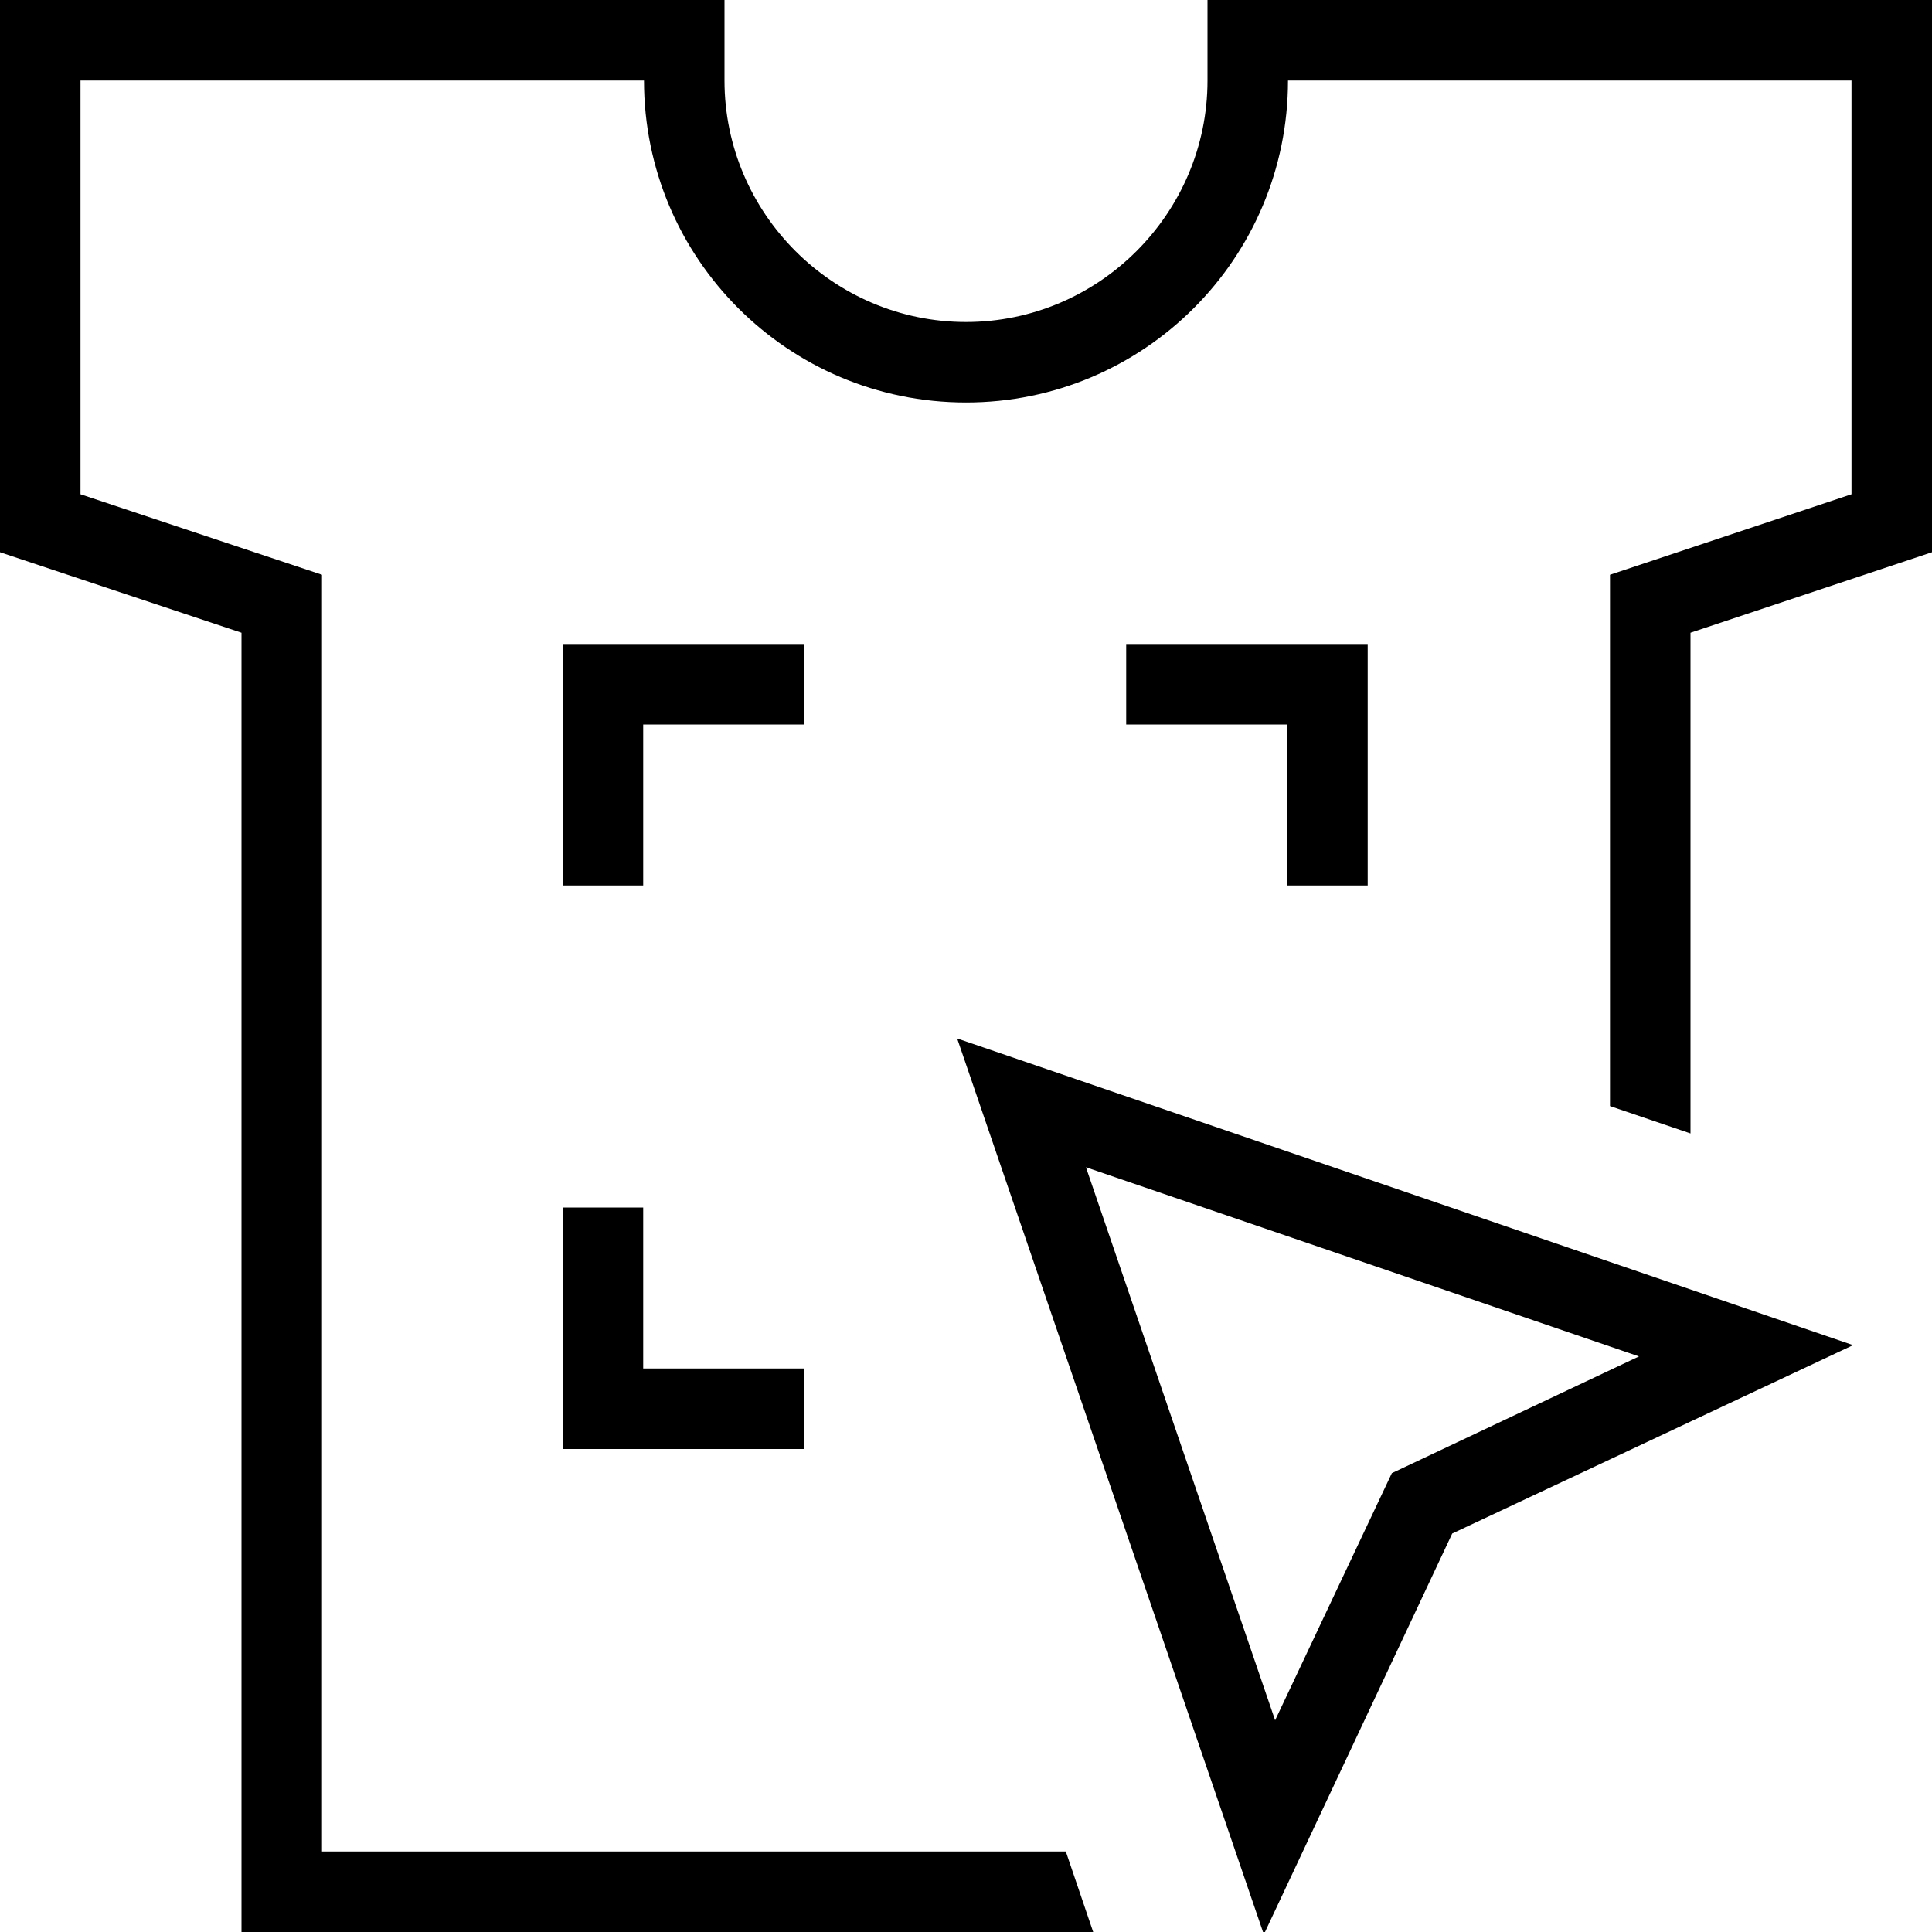 <svg xmlns="http://www.w3.org/2000/svg" width="512" height="512" data-name="Layer 1" viewBox="0 0 24 24"><path d="m15.7 24.03 2.34-4.98 4.98-2.34-11.13-3.81 3.81 11.13Zm1.59-5.73-1.45 3.07-2.35-6.87 6.87 2.35-3.07 1.45ZM9.99 9h-2v2h-1V8h3v1Zm-2 6v2h2v1h-3v-3h1Zm8-4V9h-2V8h3v3h-1ZM24 0v6.86l-3 1v6.22l-1-.34v-6.6l3-1V1h-7c0 2.21-1.79 4-4 4S8 3.21 8 1H1v5.14l3 1V23h9.24l.34 1H3V7.86l-3-1V0h9v1c0 1.65 1.35 3 3 3s3-1.35 3-3V0h9Z"/></svg>